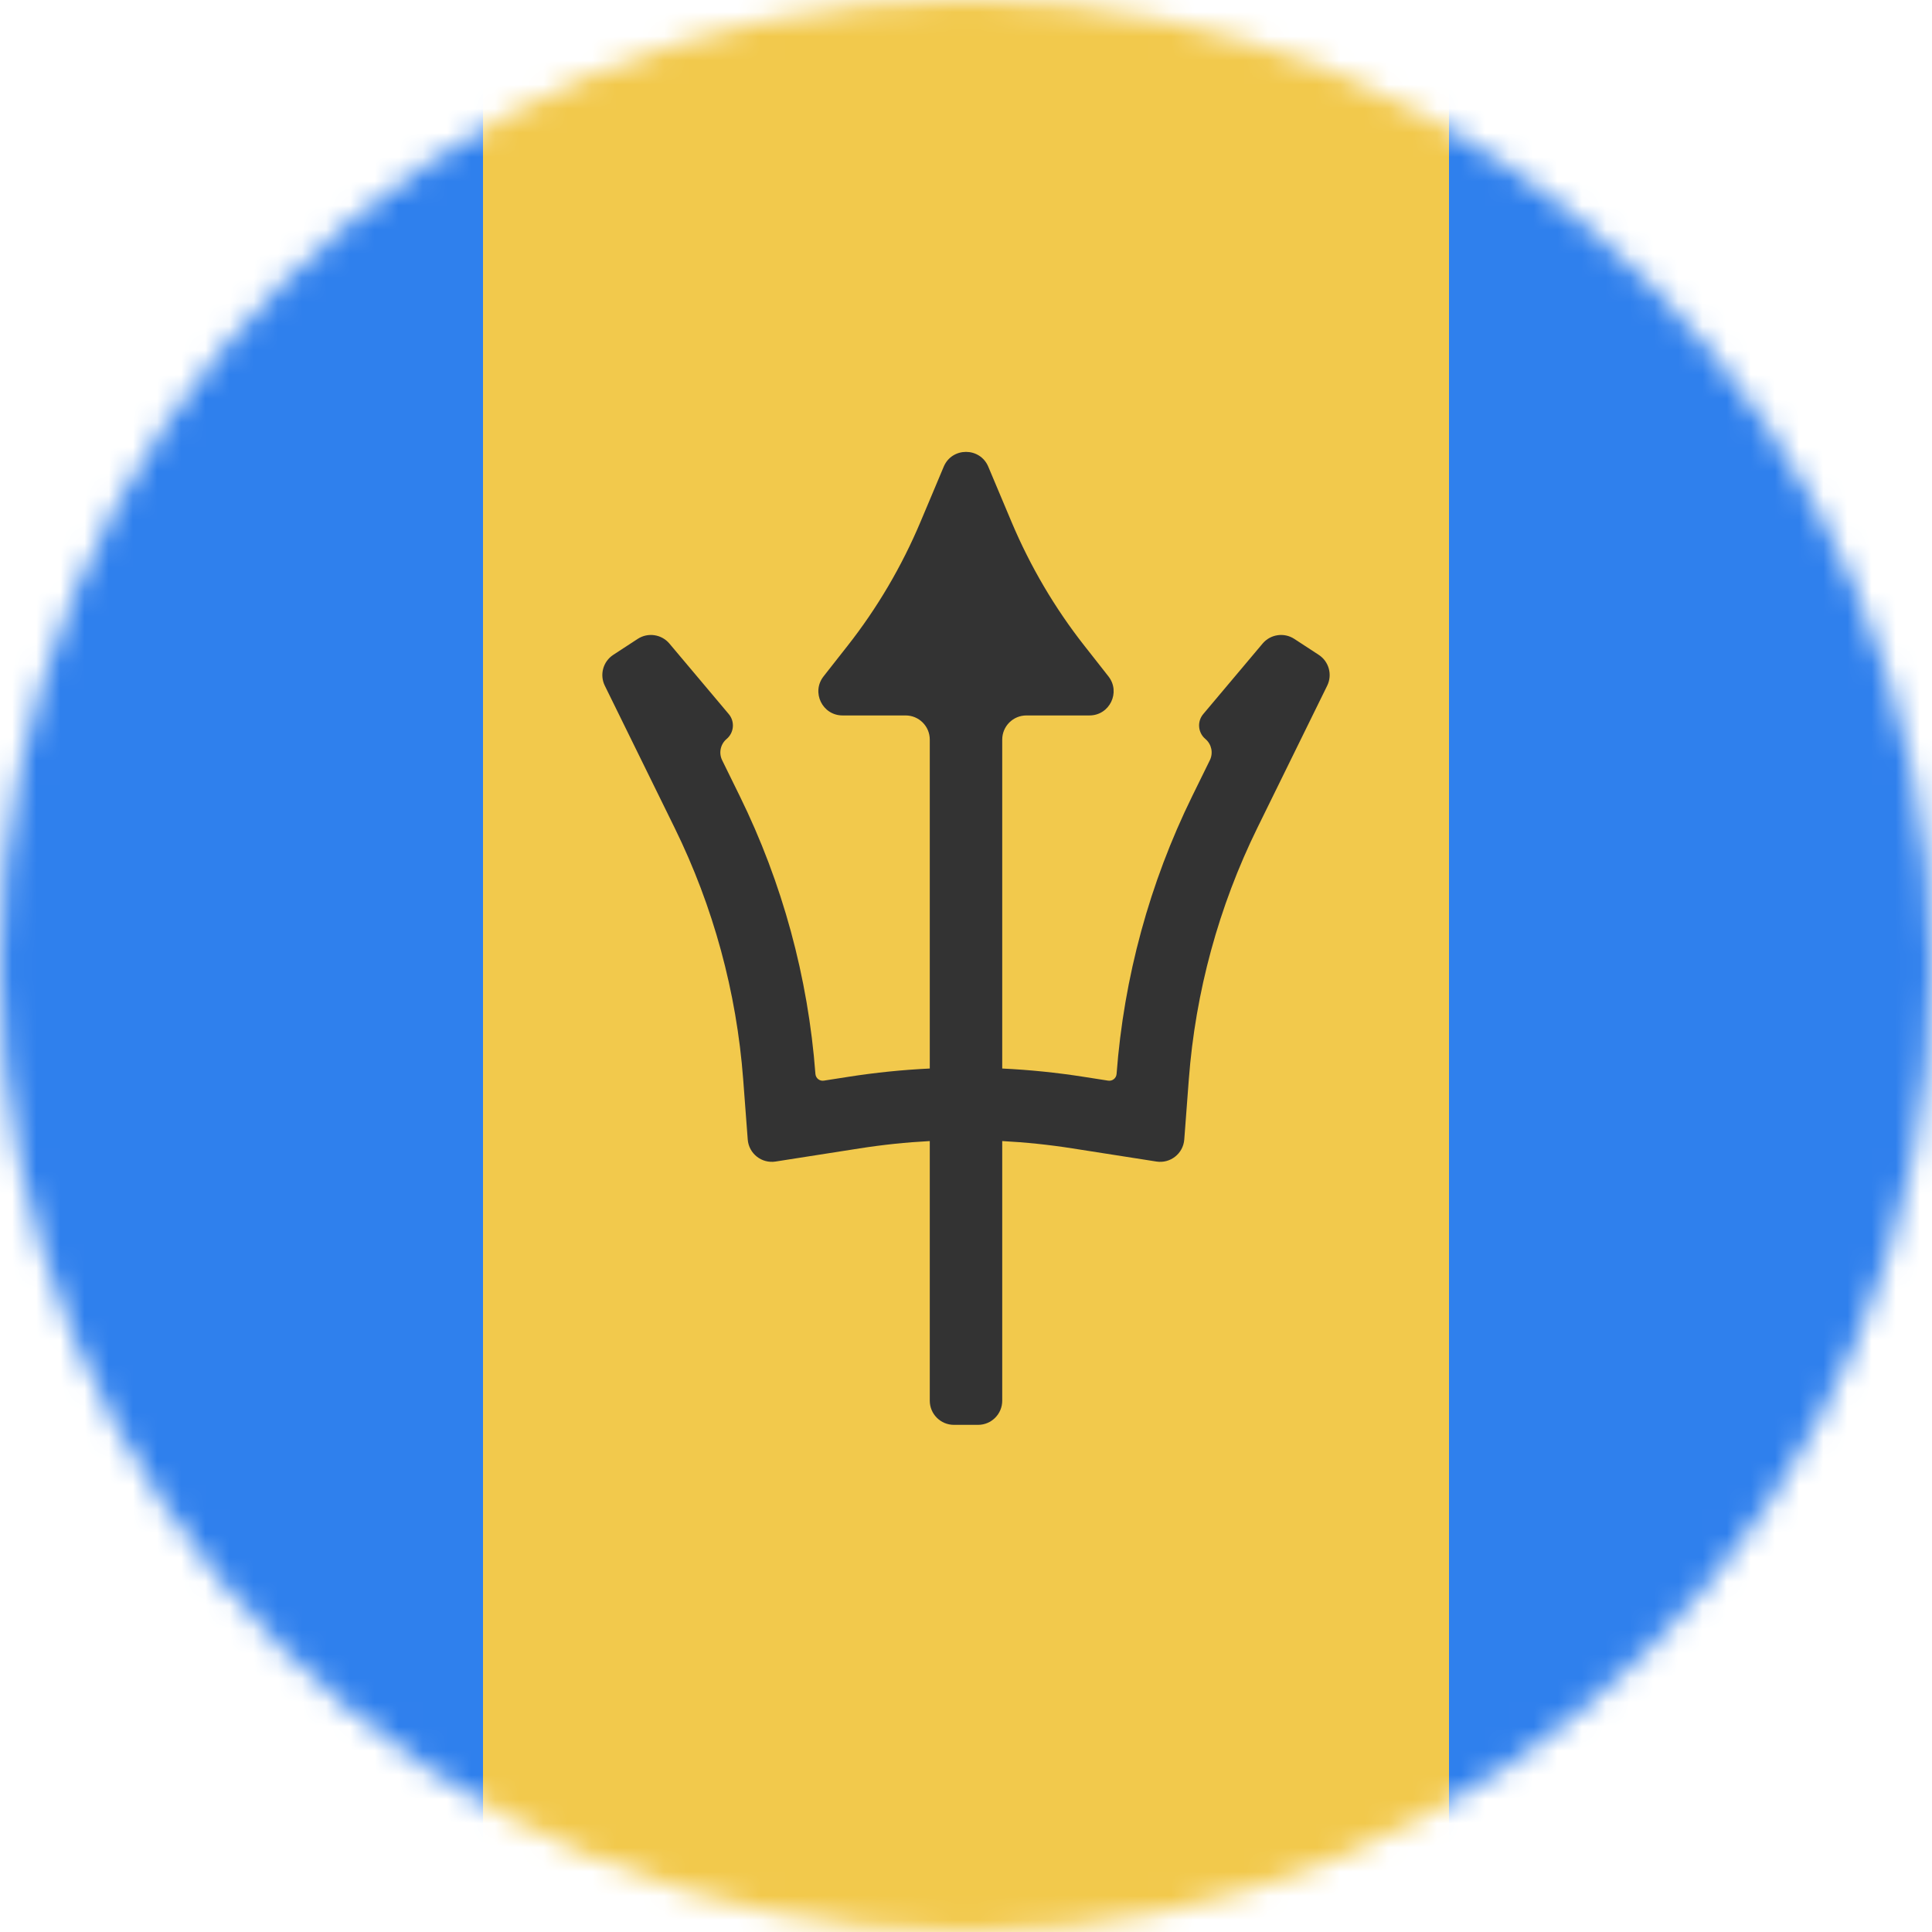 <svg width="80" height="80" viewBox="0 0 80 80" fill="none" xmlns="http://www.w3.org/2000/svg">
  <mask id="mask0" mask-type="alpha" maskUnits="userSpaceOnUse" x="0" y="0" width="80" height="80">
    <circle cx="40" cy="40" r="40" fill="#C4C4C4" />
  </mask>
  <g mask="url(#mask0)">
    <rect width="80" height="80" fill="#2F80ED" />
    <rect x="20" width="40" height="80" fill="#F2C94C" />
    <path fill-rule="evenodd" clip-rule="evenodd" d="M39.078 19.323C39.422 18.508 40.578 18.508 40.922 19.323L41.383 20.418L41.885 21.611C42.661 23.454 43.678 25.182 44.908 26.747L45.263 27.198L45.898 28.007C46.414 28.663 45.947 29.625 45.112 29.625H44.083H42.5C41.948 29.625 41.5 30.073 41.5 30.625V44.245C42.628 44.299 43.754 44.413 44.873 44.589L45.886 44.747C46.061 44.775 46.221 44.647 46.235 44.471C46.537 40.468 47.602 36.559 49.372 32.956L50.097 31.48C50.245 31.179 50.169 30.815 49.912 30.599C49.603 30.338 49.563 29.877 49.824 29.568L52.282 26.648C52.608 26.262 53.171 26.179 53.594 26.455L54.605 27.115C55.028 27.391 55.179 27.94 54.956 28.393L52.065 34.279C50.464 37.539 49.5 41.075 49.226 44.697L49.079 46.644L49.038 47.184C48.994 47.767 48.463 48.187 47.886 48.097L47.351 48.013L44.409 47.553C43.444 47.401 42.473 47.3 41.5 47.249V58C41.5 58.552 41.052 59 40.5 59H39.5C38.948 59 38.5 58.552 38.5 58V47.249C37.527 47.3 36.556 47.401 35.591 47.553L32.649 48.013L32.114 48.097C31.537 48.187 31.006 47.767 30.962 47.184L30.921 46.644L30.774 44.697C30.5 41.075 29.537 37.539 27.935 34.279L25.044 28.393C24.821 27.94 24.972 27.391 25.395 27.115L26.406 26.455C26.829 26.179 27.392 26.262 27.718 26.648L30.176 29.568C30.436 29.877 30.397 30.338 30.088 30.599C29.831 30.815 29.755 31.179 29.903 31.48L30.628 32.956C32.398 36.559 33.463 40.468 33.765 44.471C33.779 44.647 33.939 44.775 34.114 44.747L35.127 44.589C36.246 44.413 37.372 44.299 38.5 44.245V30.625C38.5 30.073 38.052 29.625 37.5 29.625H35.917H34.888C34.053 29.625 33.586 28.663 34.102 28.007L34.737 27.198L35.092 26.747C36.322 25.182 37.339 23.454 38.115 21.611L38.618 20.418L39.078 19.323Z" fill="#333333" />
  </g>
</svg>